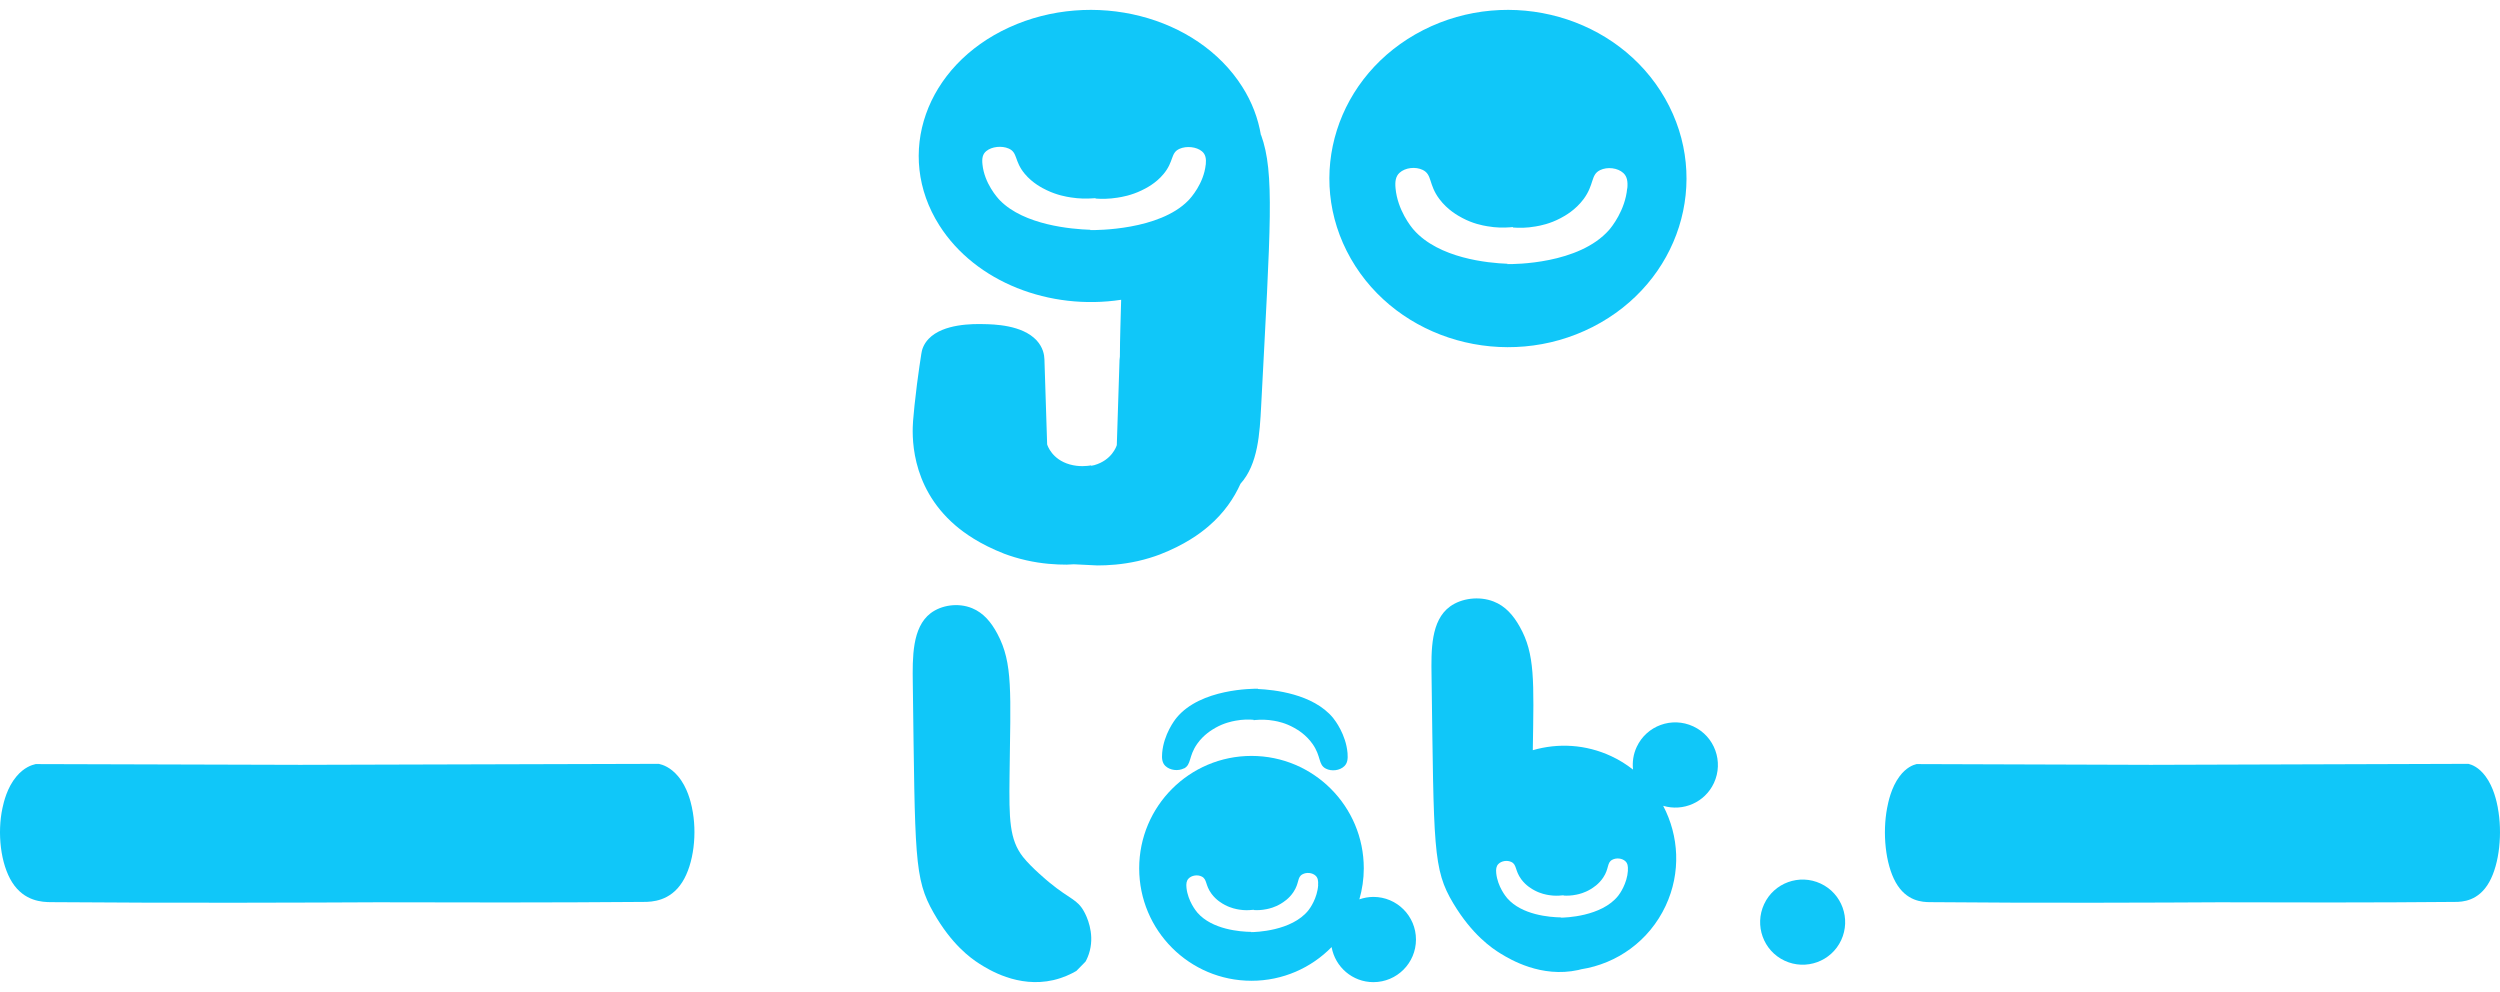 <svg width="126" height="50" viewBox="0 0 126 50" fill="none" xmlns="http://www.w3.org/2000/svg">
<path d="M54.249 48.935C53.984 49.09 53.589 49.28 53.092 49.397C51.301 49.809 49.797 48.849 49.351 48.566C48.909 48.282 47.962 47.599 47.055 46.006C46.064 44.27 46.123 43.213 46.005 34.435C45.987 33.138 45.968 31.623 46.901 30.908C47.446 30.493 48.297 30.364 49.001 30.656C49.572 30.893 49.959 31.363 50.269 31.945C51.061 33.433 50.932 34.866 50.881 39.135C50.855 41.275 50.87 42.312 51.559 43.19C51.975 43.718 52.801 44.406 52.893 44.48C53.936 45.338 54.297 45.315 54.643 45.956C54.761 46.169 55.163 46.989 54.927 47.913C54.868 48.15 54.78 48.34 54.71 48.465" fill="#10C7F9"/>
<path d="M69.224 45.204C68.974 45.204 68.735 45.25 68.512 45.327C68.654 44.831 68.735 44.307 68.735 43.764C68.735 40.635 66.201 38.098 63.075 38.098C59.949 38.098 57.415 40.635 57.415 43.764C57.415 46.894 59.949 49.431 63.075 49.431C64.656 49.431 66.086 48.781 67.113 47.733C67.293 48.738 68.166 49.5 69.22 49.5C70.404 49.5 71.365 48.538 71.365 47.352C71.365 46.167 70.404 45.204 69.22 45.204H69.224ZM66.436 44.604C66.394 45.27 66.017 45.789 65.948 45.874C65.109 46.937 63.24 46.979 63.06 46.979V46.967C62.498 46.96 61.087 46.848 60.349 45.997C60.276 45.913 59.872 45.412 59.799 44.75C59.776 44.538 59.799 44.388 59.903 44.28C60.06 44.115 60.357 44.072 60.564 44.176C60.845 44.311 60.737 44.608 61.06 45.046C61.303 45.374 61.602 45.539 61.733 45.608C62.045 45.774 62.318 45.82 62.452 45.843C62.714 45.886 62.933 45.878 63.106 45.859C63.106 45.859 63.106 45.859 63.11 45.859C63.137 45.859 63.167 45.855 63.191 45.851V45.866C63.364 45.878 63.583 45.874 63.84 45.82C63.975 45.793 64.244 45.732 64.548 45.551C64.675 45.474 64.967 45.297 65.19 44.958C65.494 44.504 65.371 44.211 65.644 44.065C65.847 43.953 66.144 43.98 66.309 44.138C66.42 44.242 66.447 44.392 66.432 44.604H66.436Z" fill="#10C7F9"/>
<path d="M59.669 38.734C60.057 38.534 59.895 38.118 60.338 37.49C60.668 37.021 61.084 36.782 61.264 36.678C61.695 36.436 62.08 36.359 62.268 36.324C62.633 36.255 62.945 36.258 63.183 36.278V36.297C63.218 36.293 63.26 36.289 63.298 36.285C63.298 36.285 63.302 36.285 63.306 36.285C63.545 36.266 63.86 36.262 64.221 36.328C64.414 36.362 64.794 36.439 65.225 36.682C65.406 36.782 65.821 37.025 66.152 37.494C66.594 38.122 66.432 38.538 66.821 38.738C67.109 38.888 67.528 38.838 67.755 38.614C67.909 38.464 67.94 38.257 67.916 37.956C67.836 37.021 67.286 36.305 67.186 36.181C66.175 34.961 64.191 34.761 63.402 34.726V34.711C63.145 34.711 60.518 34.703 59.303 36.17C59.203 36.289 58.654 37.009 58.573 37.945C58.546 38.245 58.58 38.453 58.734 38.603C58.965 38.826 59.38 38.876 59.669 38.726V38.734Z" fill="#10C7F9"/>
<path d="M85.339 36.609C84.266 36.109 82.99 36.571 82.49 37.645C82.317 38.014 82.263 38.411 82.305 38.788C81.975 38.53 81.613 38.299 81.213 38.114C79.921 37.51 78.522 37.441 77.253 37.81C77.31 34.276 77.364 32.956 76.599 31.593C76.276 31.015 75.872 30.546 75.276 30.315C74.542 30.03 73.657 30.153 73.085 30.565C72.108 31.273 72.131 32.775 72.15 34.061C72.269 42.761 72.212 43.804 73.246 45.529C74.192 47.107 75.18 47.785 75.641 48.066C76.103 48.347 77.672 49.298 79.544 48.889C79.594 48.878 79.641 48.863 79.691 48.851C81.49 48.57 83.12 47.427 83.951 45.648C84.731 43.977 84.62 42.126 83.824 40.613C84.828 40.913 85.927 40.443 86.381 39.465C86.881 38.392 86.419 37.113 85.347 36.613L85.339 36.609ZM82.048 43.873C82.005 44.539 81.628 45.059 81.559 45.144C80.721 46.206 78.852 46.249 78.671 46.249V46.237C78.11 46.229 76.699 46.118 75.961 45.267C75.888 45.182 75.484 44.682 75.411 44.02C75.388 43.808 75.411 43.658 75.515 43.55C75.672 43.385 75.968 43.342 76.176 43.446C76.453 43.581 76.349 43.877 76.672 44.316C76.914 44.643 77.214 44.809 77.345 44.878C77.656 45.044 77.929 45.09 78.064 45.113C78.325 45.155 78.545 45.148 78.718 45.128C78.718 45.128 78.718 45.128 78.722 45.128C78.748 45.128 78.779 45.125 78.802 45.121V45.136C78.975 45.148 79.194 45.144 79.452 45.09C79.587 45.063 79.856 45.001 80.16 44.82C80.287 44.743 80.579 44.566 80.802 44.228C81.106 43.773 80.982 43.481 81.255 43.334C81.459 43.223 81.755 43.25 81.921 43.408C82.032 43.511 82.059 43.662 82.044 43.873H82.048Z" fill="#10C7F9"/>
<path d="M91.761 44.532C90.688 44.031 89.411 44.493 88.912 45.568C88.412 46.642 88.873 47.92 89.946 48.42C91.019 48.92 92.295 48.459 92.795 47.385C93.295 46.31 92.834 45.032 91.761 44.532Z" fill="#10C7F9"/>
<path d="M34.876 40.705C34.812 40.414 34.648 39.686 34.175 39.123C33.793 38.667 33.399 38.54 33.203 38.498C27.18 38.513 21.157 38.532 15.134 38.548C10.69 38.536 6.246 38.525 1.799 38.51C1.603 38.552 1.209 38.678 0.828 39.134C0.354 39.697 0.191 40.425 0.126 40.717C-0.149 41.989 0.032 43.552 0.612 44.468C1.224 45.437 2.149 45.464 2.553 45.468C8.64 45.521 16.064 45.491 19.016 45.475C22.632 45.487 27.909 45.495 32.447 45.456C32.851 45.456 33.776 45.425 34.388 44.456C34.968 43.54 35.149 41.977 34.874 40.705H34.876Z" fill="#10C7F9"/>
<path d="M76.711 41.546C76.462 41.428 76.165 41.536 76.048 41.787C75.93 42.036 76.038 42.333 76.289 42.45C76.538 42.568 76.835 42.46 76.952 42.209C77.07 41.961 76.962 41.663 76.711 41.546Z" fill="#10C7F9"/>
<path d="M125.891 40.705C125.833 40.414 125.689 39.686 125.269 39.123C124.931 38.667 124.582 38.54 124.409 38.498C119.074 38.513 113.739 38.532 108.405 38.548C104.468 38.536 100.532 38.525 96.594 38.51C96.42 38.552 96.071 38.678 95.733 39.134C95.314 39.697 95.169 40.425 95.112 40.717C94.868 41.989 95.028 43.552 95.542 44.468C96.084 45.437 96.903 45.464 97.261 45.468C102.653 45.521 109.228 45.491 111.842 45.475C115.045 45.487 119.719 45.495 123.739 45.456C124.097 45.456 124.916 45.425 125.458 44.456C125.972 43.54 126.132 41.977 125.888 40.705H125.891Z" fill="#10C7F9"/>
<path d="M63.551 6.813C63.411 5.977 63.106 5.151 62.606 4.367C60.334 0.787 55.074 -0.548 50.859 1.382C46.644 3.312 45.071 7.779 47.344 11.359C49.168 14.231 52.916 15.655 56.506 15.109C56.481 16.1 56.445 17.052 56.442 17.975C56.435 18.036 56.427 18.094 56.424 18.143C56.377 19.573 56.331 21.003 56.287 22.433C56.266 22.5 56.04 23.189 55.153 23.443C55.099 23.458 55.045 23.464 54.995 23.476C54.995 23.467 54.995 23.461 54.995 23.455C54.808 23.488 54.381 23.54 53.91 23.406C53.024 23.153 52.797 22.464 52.776 22.397C52.729 20.967 52.683 19.537 52.639 18.107C52.632 17.878 52.568 17.509 52.248 17.158C51.519 16.369 50.08 16.344 49.552 16.335C49.071 16.326 47.545 16.302 46.805 17.076C46.543 17.35 46.46 17.637 46.435 17.832C46.381 18.18 46.299 18.713 46.216 19.363C46.123 20.095 46.04 20.893 46.019 21.211C45.979 21.808 45.807 24.47 48.155 26.483C48.6 26.864 49.369 27.422 50.611 27.907C50.92 28.022 51.289 28.141 51.724 28.239C52.517 28.419 53.228 28.458 53.76 28.458L54.122 28.44L55.307 28.498C55.835 28.498 56.546 28.458 57.343 28.279C57.774 28.181 58.147 28.062 58.456 27.946C59.698 27.464 60.47 26.903 60.912 26.522C61.698 25.848 62.197 25.101 62.52 24.382C63.407 23.4 63.49 21.839 63.562 20.47C64.035 11.35 64.247 8.709 63.562 6.813H63.551ZM60.768 8.294C60.671 9.249 60.011 9.984 59.889 10.106C58.424 11.606 55.261 11.6 54.952 11.597V11.581C54.004 11.551 51.613 11.344 50.395 10.097C50.273 9.974 49.613 9.24 49.516 8.285C49.483 7.98 49.523 7.767 49.71 7.614C49.986 7.386 50.489 7.334 50.837 7.486C51.304 7.691 51.11 8.115 51.645 8.758C52.044 9.237 52.543 9.484 52.758 9.587C53.279 9.837 53.738 9.914 53.968 9.95C54.406 10.02 54.783 10.017 55.07 9.996H55.077C55.124 9.993 55.174 9.99 55.217 9.987V10.008C55.508 10.029 55.885 10.032 56.32 9.962C56.55 9.926 57.009 9.849 57.53 9.599C57.745 9.496 58.248 9.249 58.643 8.77C59.178 8.127 58.984 7.706 59.45 7.499C59.799 7.346 60.301 7.395 60.578 7.627C60.761 7.779 60.8 7.993 60.772 8.297L60.768 8.294Z" fill="#10C7F9"/>
<path d="M83.92 4.963C81.561 0.833 76.104 -0.71 71.728 1.518C67.355 3.746 65.721 8.9 68.08 13.033C70.439 17.163 75.896 18.706 80.272 16.478C84.645 14.25 86.279 9.096 83.92 4.963ZM82.01 9.496C81.909 10.598 81.224 11.446 81.098 11.589C79.579 13.318 76.294 13.315 75.975 13.311V13.294C74.991 13.257 72.51 13.02 71.247 11.578C71.121 11.436 70.435 10.588 70.335 9.486C70.302 9.134 70.345 8.886 70.536 8.71C70.823 8.445 71.344 8.388 71.706 8.564C72.191 8.801 71.99 9.29 72.543 10.029C72.956 10.582 73.476 10.866 73.699 10.985C74.237 11.273 74.715 11.361 74.955 11.402C75.411 11.483 75.802 11.48 76.1 11.456H76.108C76.158 11.453 76.208 11.45 76.251 11.443V11.466C76.553 11.49 76.944 11.494 77.397 11.412C77.634 11.372 78.111 11.283 78.653 10.995C78.876 10.877 79.396 10.592 79.809 10.039C80.362 9.296 80.161 8.808 80.646 8.574C81.008 8.398 81.529 8.456 81.816 8.72C82.006 8.896 82.049 9.144 82.017 9.496H82.01Z" fill="#10C7F9"/>
</svg>
